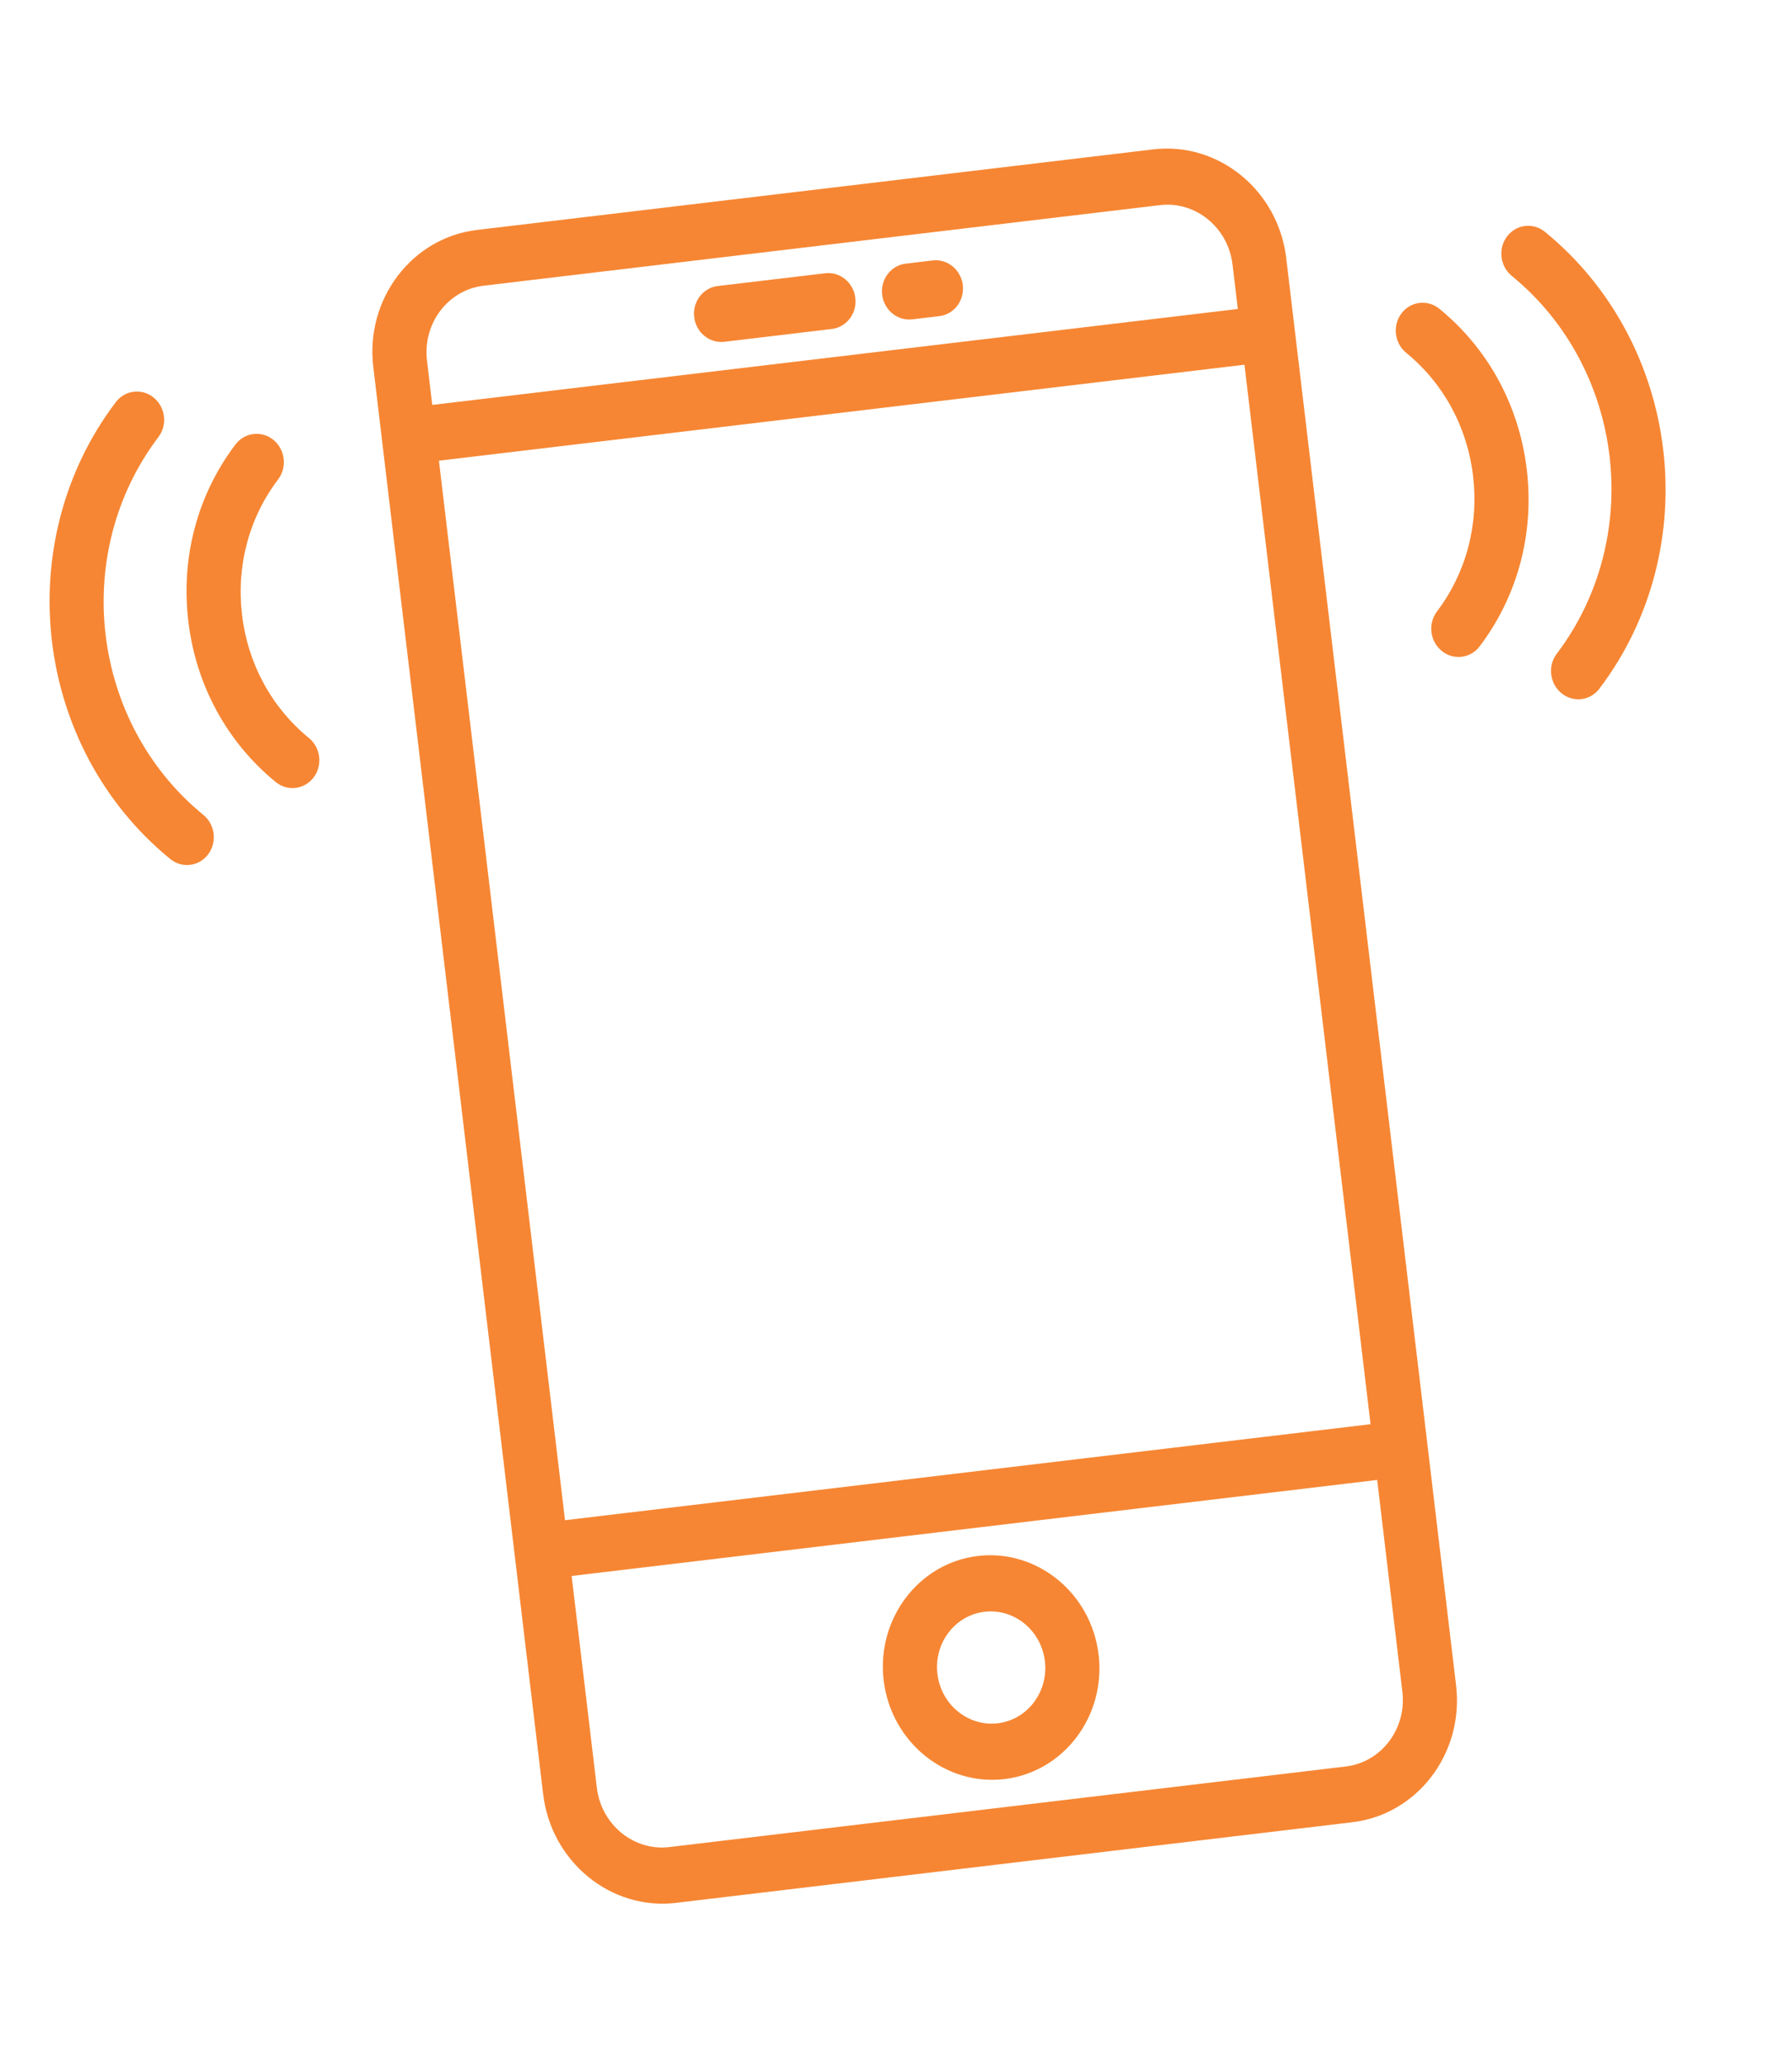<svg width="33" height="38" viewBox="0 0 33 38" fill="none" xmlns="http://www.w3.org/2000/svg">
<path d="M21.239 2.749L8.783 4.232C7.582 4.375 6.726 5.506 6.874 6.751L10.002 33.017C10.15 34.264 11.249 35.162 12.449 35.019L24.904 33.535C26.106 33.392 26.962 32.262 26.814 31.016L23.686 4.749C23.538 3.504 22.439 2.606 21.239 2.749ZM8.083 8.478L22.917 6.712L25.239 26.21L10.405 27.977L8.083 8.478ZM8.905 5.258L21.361 3.775C22.017 3.697 22.616 4.187 22.697 4.867L22.795 5.686L7.96 7.452L7.863 6.634C7.782 5.953 8.25 5.336 8.905 5.258ZM24.783 32.509L12.327 33.992C11.671 34.071 11.072 33.58 10.991 32.9L10.527 29.003L25.361 27.236L25.825 31.134C25.906 31.814 25.439 32.431 24.783 32.509Z" fill="#F68633"/>
<path d="M18.008 28.635C16.917 28.765 16.139 29.792 16.273 30.924C16.408 32.056 17.405 32.87 18.497 32.741C19.588 32.611 20.366 31.584 20.231 30.452C20.097 29.32 19.099 28.506 18.008 28.635ZM18.375 31.714C17.829 31.779 17.33 31.372 17.263 30.806C17.195 30.24 17.584 29.727 18.13 29.662C18.676 29.597 19.174 30.004 19.242 30.57C19.309 31.136 18.92 31.649 18.375 31.714Z" fill="#F68633"/>
<path d="M13.339 6.29L15.318 6.054C15.591 6.021 15.785 5.766 15.751 5.483C15.717 5.199 15.469 4.996 15.195 5.029L13.217 5.264C12.944 5.297 12.75 5.552 12.784 5.836C12.817 6.119 13.066 6.322 13.339 6.29Z" fill="#F68633"/>
<path d="M16.801 5.877L17.296 5.818C17.57 5.786 17.763 5.53 17.73 5.247C17.696 4.963 17.447 4.761 17.174 4.793L16.679 4.852C16.406 4.885 16.212 5.14 16.245 5.424C16.279 5.707 16.528 5.91 16.801 5.877Z" fill="#F68633"/>
<path d="M28.452 4.268C28.235 4.09 27.922 4.127 27.753 4.351C27.583 4.575 27.622 4.899 27.839 5.077C29.916 6.774 30.287 9.894 28.668 12.031C28.498 12.255 28.537 12.579 28.754 12.757C28.862 12.846 28.995 12.881 29.122 12.866C29.248 12.851 29.369 12.785 29.453 12.674C31.411 10.091 30.962 6.319 28.452 4.268Z" fill="#F68633"/>
<path d="M26.508 5.684C26.291 5.506 25.978 5.543 25.809 5.767C25.639 5.991 25.678 6.315 25.895 6.493C26.583 7.054 27.02 7.86 27.127 8.76C27.234 9.66 26.998 10.545 26.462 11.253C26.293 11.476 26.331 11.801 26.549 11.978C26.657 12.067 26.789 12.102 26.916 12.087C27.043 12.072 27.163 12.007 27.248 11.895C27.948 10.972 28.256 9.816 28.116 8.642C27.977 7.468 27.406 6.417 26.508 5.684Z" fill="#F68633"/>
<path d="M2.917 8.044C3.087 7.82 3.048 7.496 2.831 7.318C2.614 7.14 2.301 7.178 2.132 7.401C0.174 9.985 0.623 13.756 3.133 15.807C3.241 15.896 3.374 15.931 3.5 15.916C3.627 15.901 3.747 15.836 3.832 15.724C4.001 15.5 3.963 15.176 3.746 14.998C1.669 13.301 1.297 10.181 2.917 8.044Z" fill="#F68633"/>
<path d="M5.036 8.096C4.818 7.919 4.506 7.956 4.336 8.18C3.636 9.103 3.328 10.259 3.468 11.433C3.607 12.607 4.179 13.657 5.076 14.391C5.184 14.48 5.317 14.515 5.443 14.5C5.57 14.485 5.691 14.419 5.775 14.308C5.945 14.084 5.906 13.76 5.689 13.582C5.001 13.02 4.564 12.215 4.457 11.315C4.35 10.415 4.585 9.53 5.122 8.822C5.291 8.599 5.252 8.274 5.036 8.096Z" fill="#F68633"/>
</svg>
